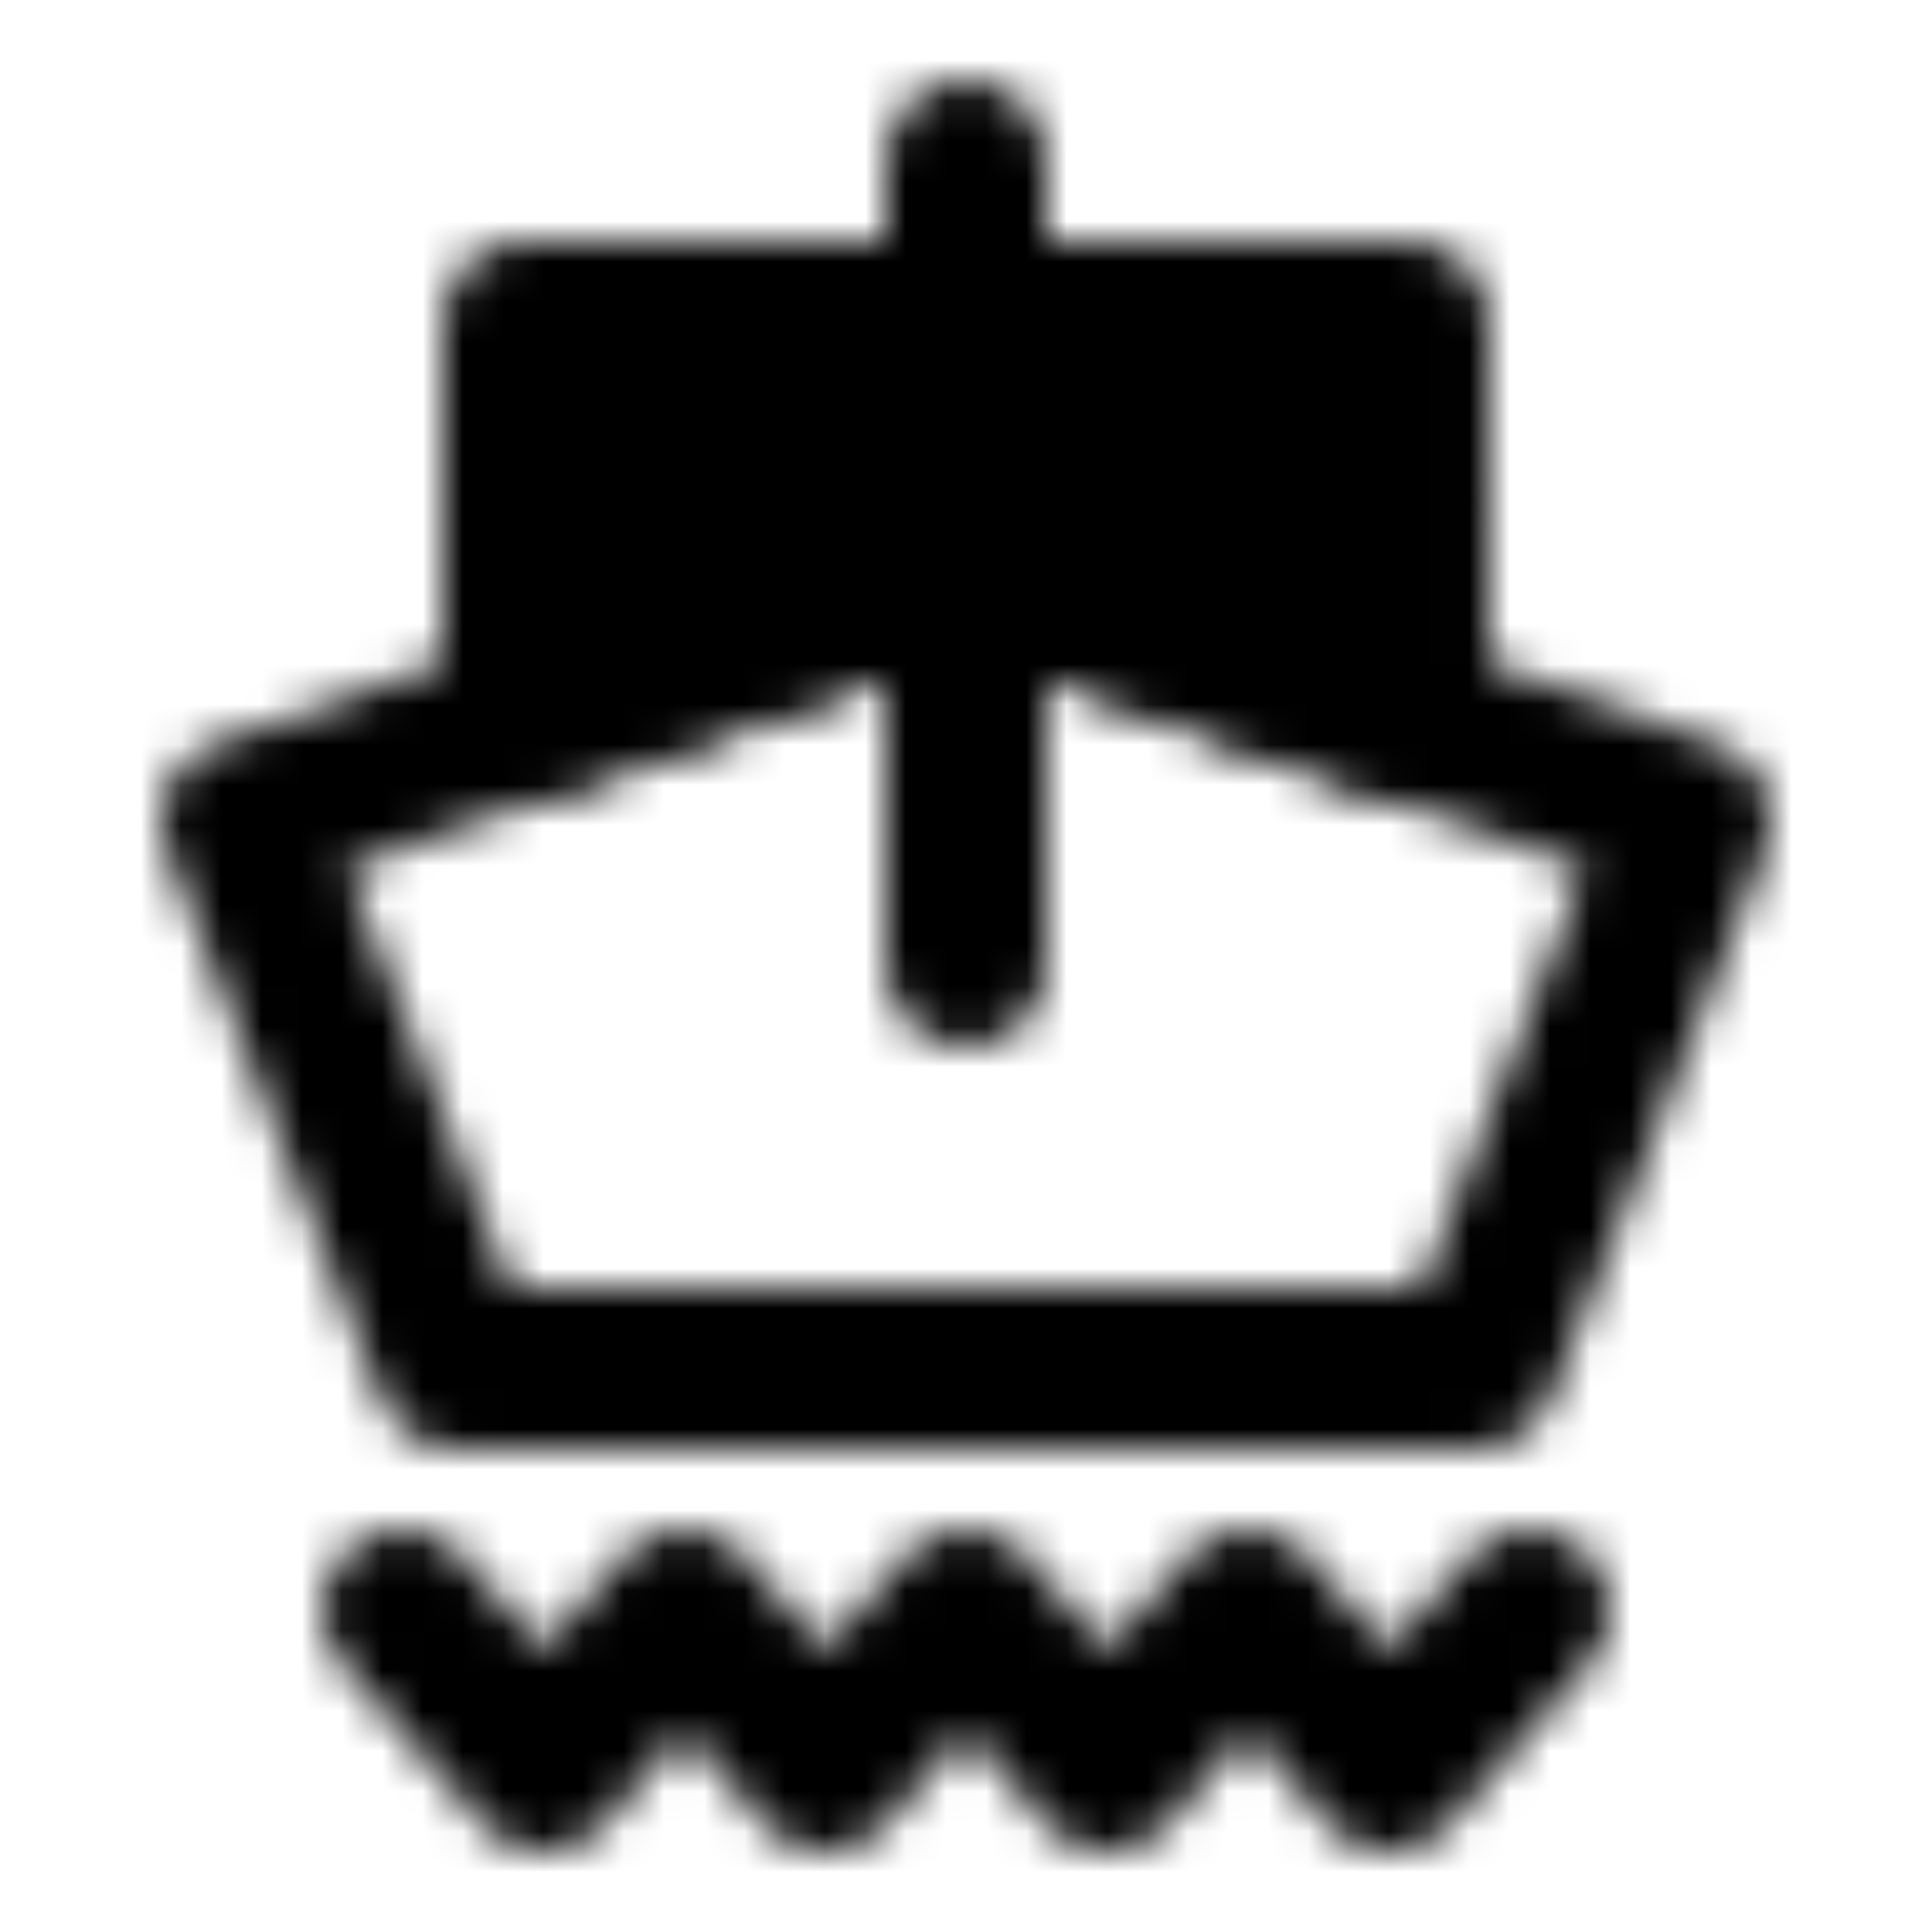 <svg xmlns="http://www.w3.org/2000/svg" xmlns:xlink="http://www.w3.org/1999/xlink" width="48" height="48" viewBox="0 0 48 48"><defs><mask id="ipTShip0"><g fill="none" stroke="#fff" stroke-linejoin="round" stroke-width="4"><path stroke-linecap="round" d="M6 20.377L24 14l18 6.377L36.667 34H11.333z" clip-rule="evenodd"/><path fill="#555" d="M13 8h22l-.002 9.896L24 14l-11 3.896z"/><path stroke-linecap="round" d="M24 8V4m0 20v-8M10 40l3.5 4l3.5-4l3.5 4l3.5-4l3.5 4l3.5-4l3.5 4l3.5-4"/></g></mask></defs><path fill="currentColor" d="M0 0h48v48H0z" mask="url(#ipTShip0)"/></svg>